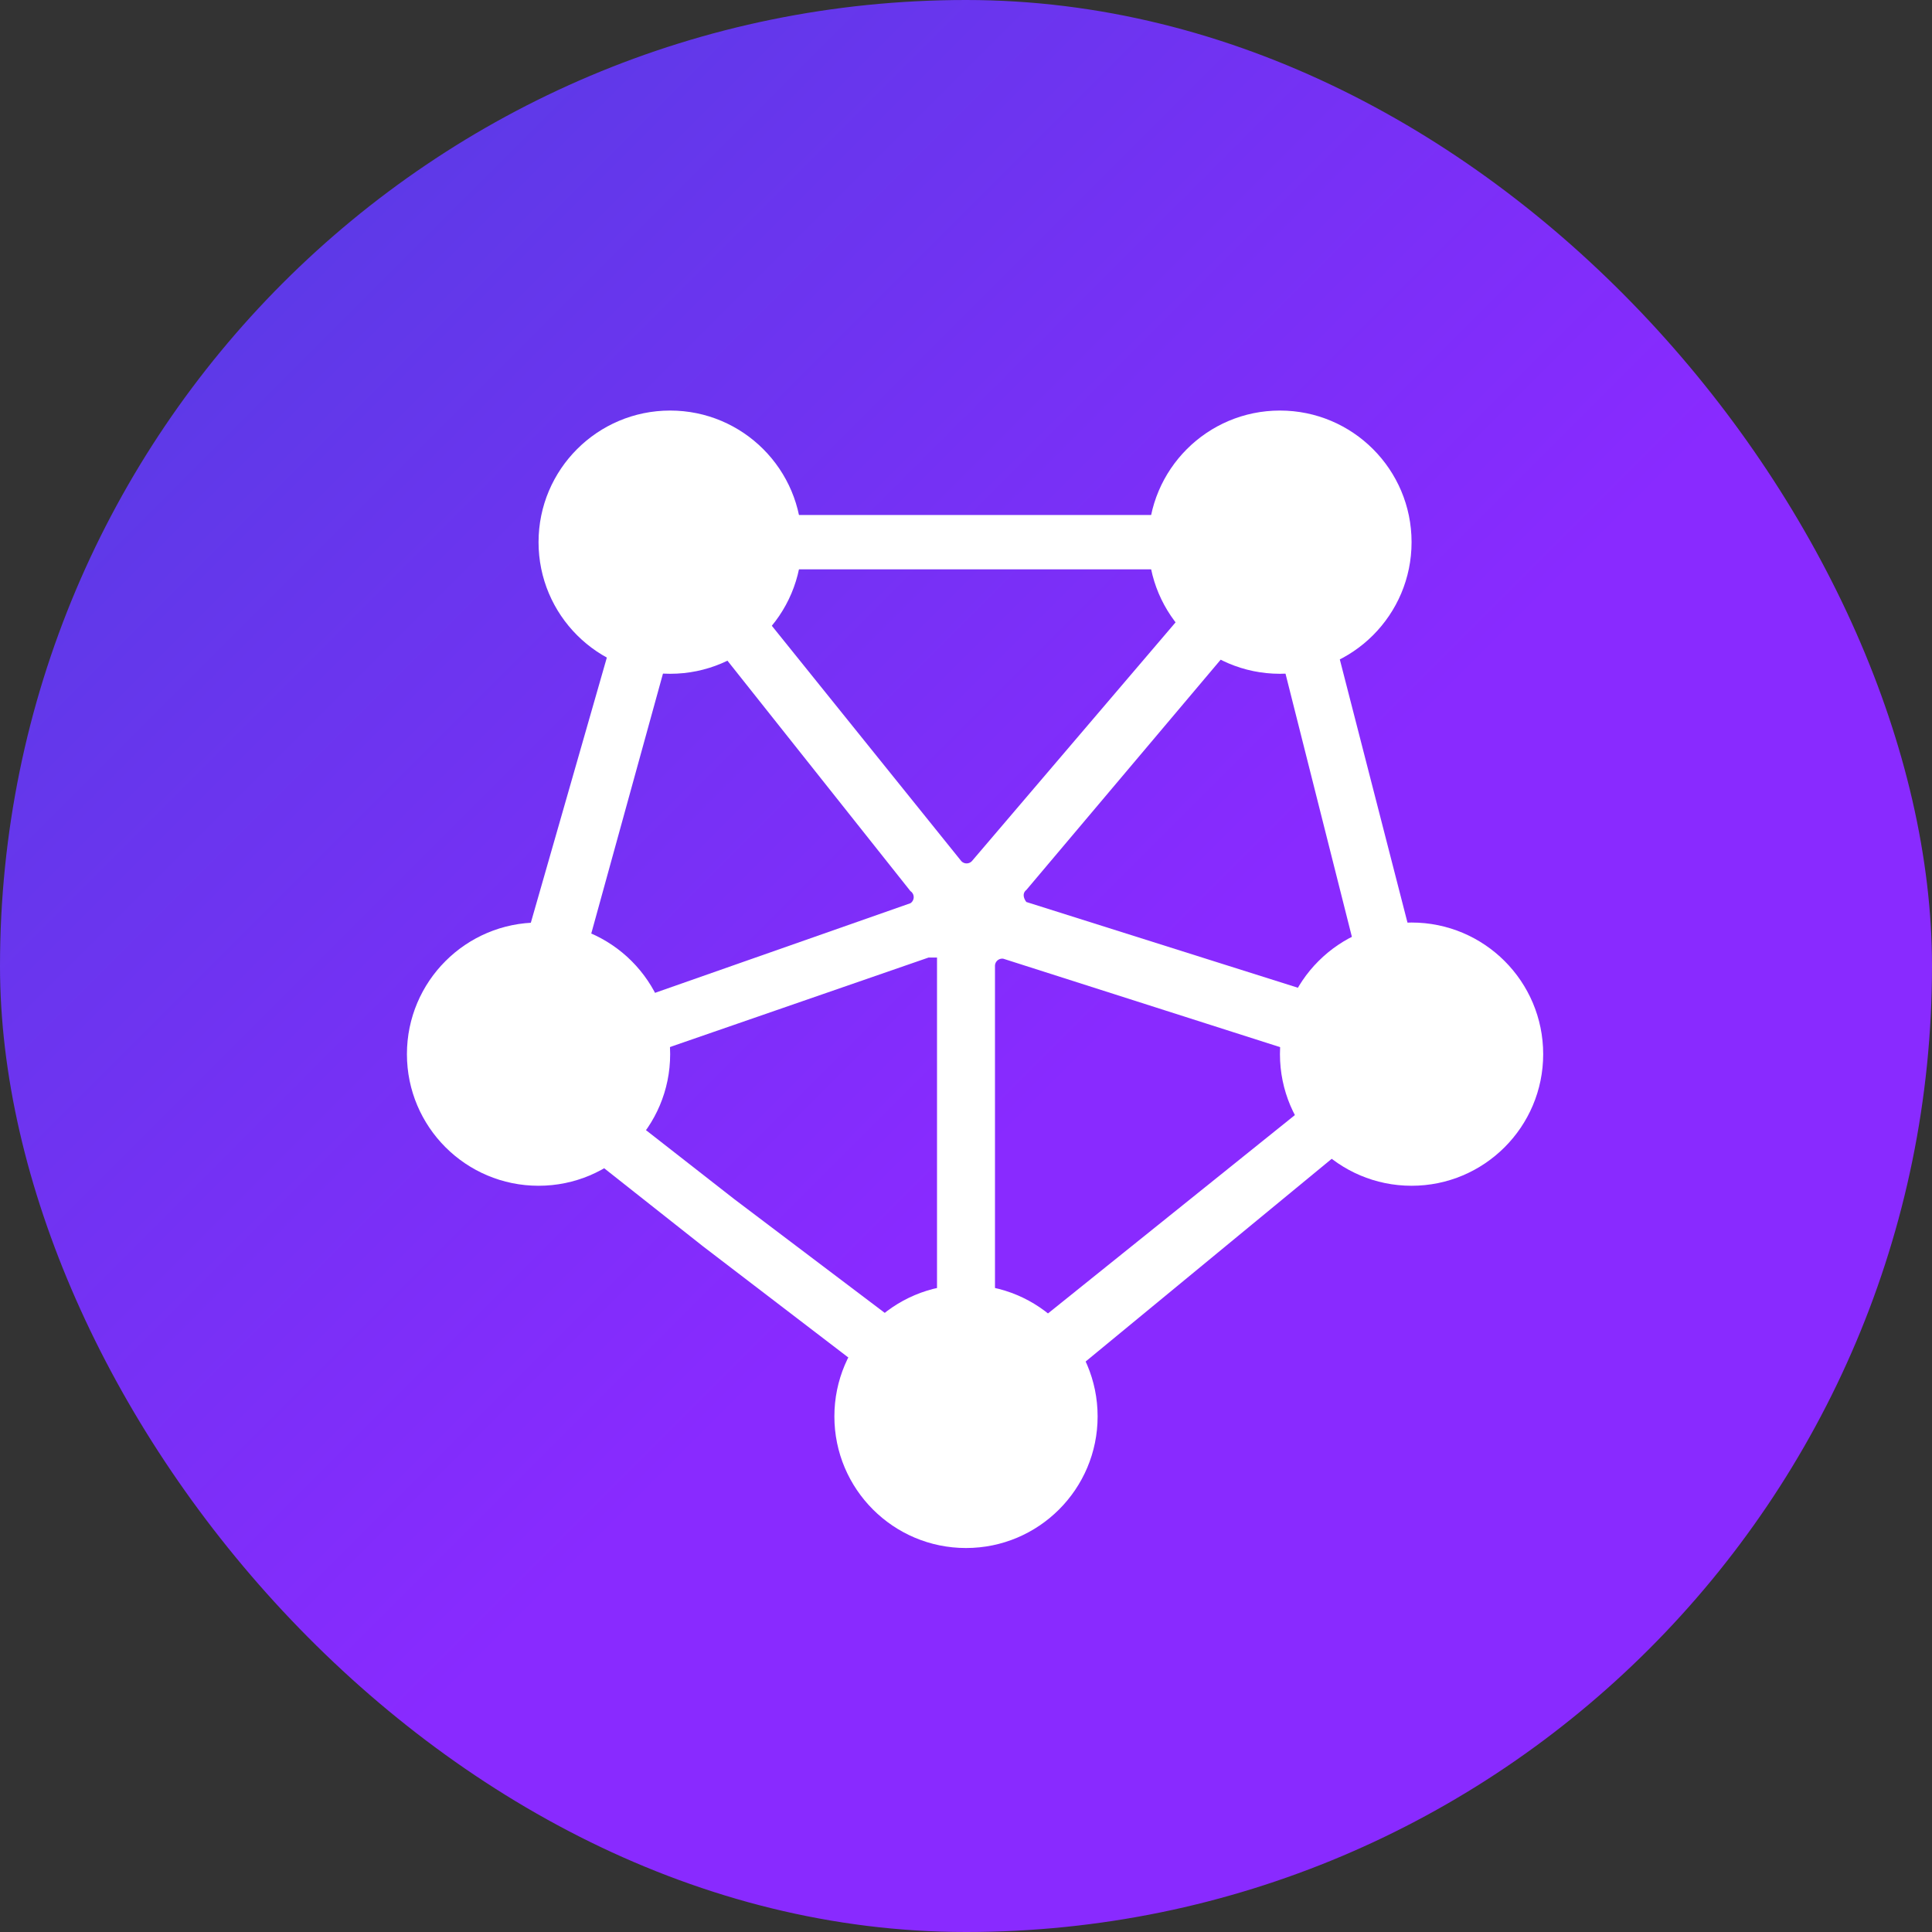 <svg id="Layer_1" data-name="Layer 1" xmlns="http://www.w3.org/2000/svg" xmlns:xlink="http://www.w3.org/1999/xlink" viewBox="0 0 16 16"><rect x="0" y="0" width="16" height="16" fill="#333333" stroke="none"/><defs><style>.cls-1{fill:url(#linear-gradient);}.cls-2{fill:#fff;}.cls-3{fill:none;stroke:#fff;stroke-miterlimit:10;stroke-width:0.45px;}</style><linearGradient id="linear-gradient" x1="-4.26" y1="-4.26" x2="8.91" y2="8.91" gradientTransform="translate(16 16) rotate(-180)" gradientUnits="userSpaceOnUse"><stop offset="0" stop-color="#3249d0"/><stop offset="1" stop-color="#892aff"/></linearGradient></defs><rect class="cls-1" width="16" height="16" rx="8" transform="translate(16 16) rotate(180)"/><circle class="cls-2" cx="5.55" cy="4.49" r="1.09"/><circle class="cls-2" cx="4.46" cy="8.73" r="1.09"/><circle class="cls-2" cx="8" cy="11.73" r="1.09"/><circle class="cls-2" cx="11.69" cy="8.73" r="1.09"/><circle class="cls-2" cx="10.6" cy="4.49" r="1.09"/><path class="cls-2" d="M12.19,8.64l-.3-.09L10.72,4,8.05,7.13a.06.06,0,0,1-.09,0L5.44,4,4.11,8.64l-.29.1,2,1.58,2,1.53v.39ZM8.24,11.23V8a.06.06,0,0,1,.07-.06l2.88.92Zm3.11-2.86L8.5,7.47s-.05-.06,0-.1l2-2.37ZM5.65,5,7.54,7.38a.06.06,0,0,1,0,.1l-2.85,1Zm.43,4.93-1.28-1,2.89-1s.07,0,.07,0v3.27Z"/><line class="cls-3" x1="5.55" y1="4.49" x2="10.6" y2="4.49"/></svg>